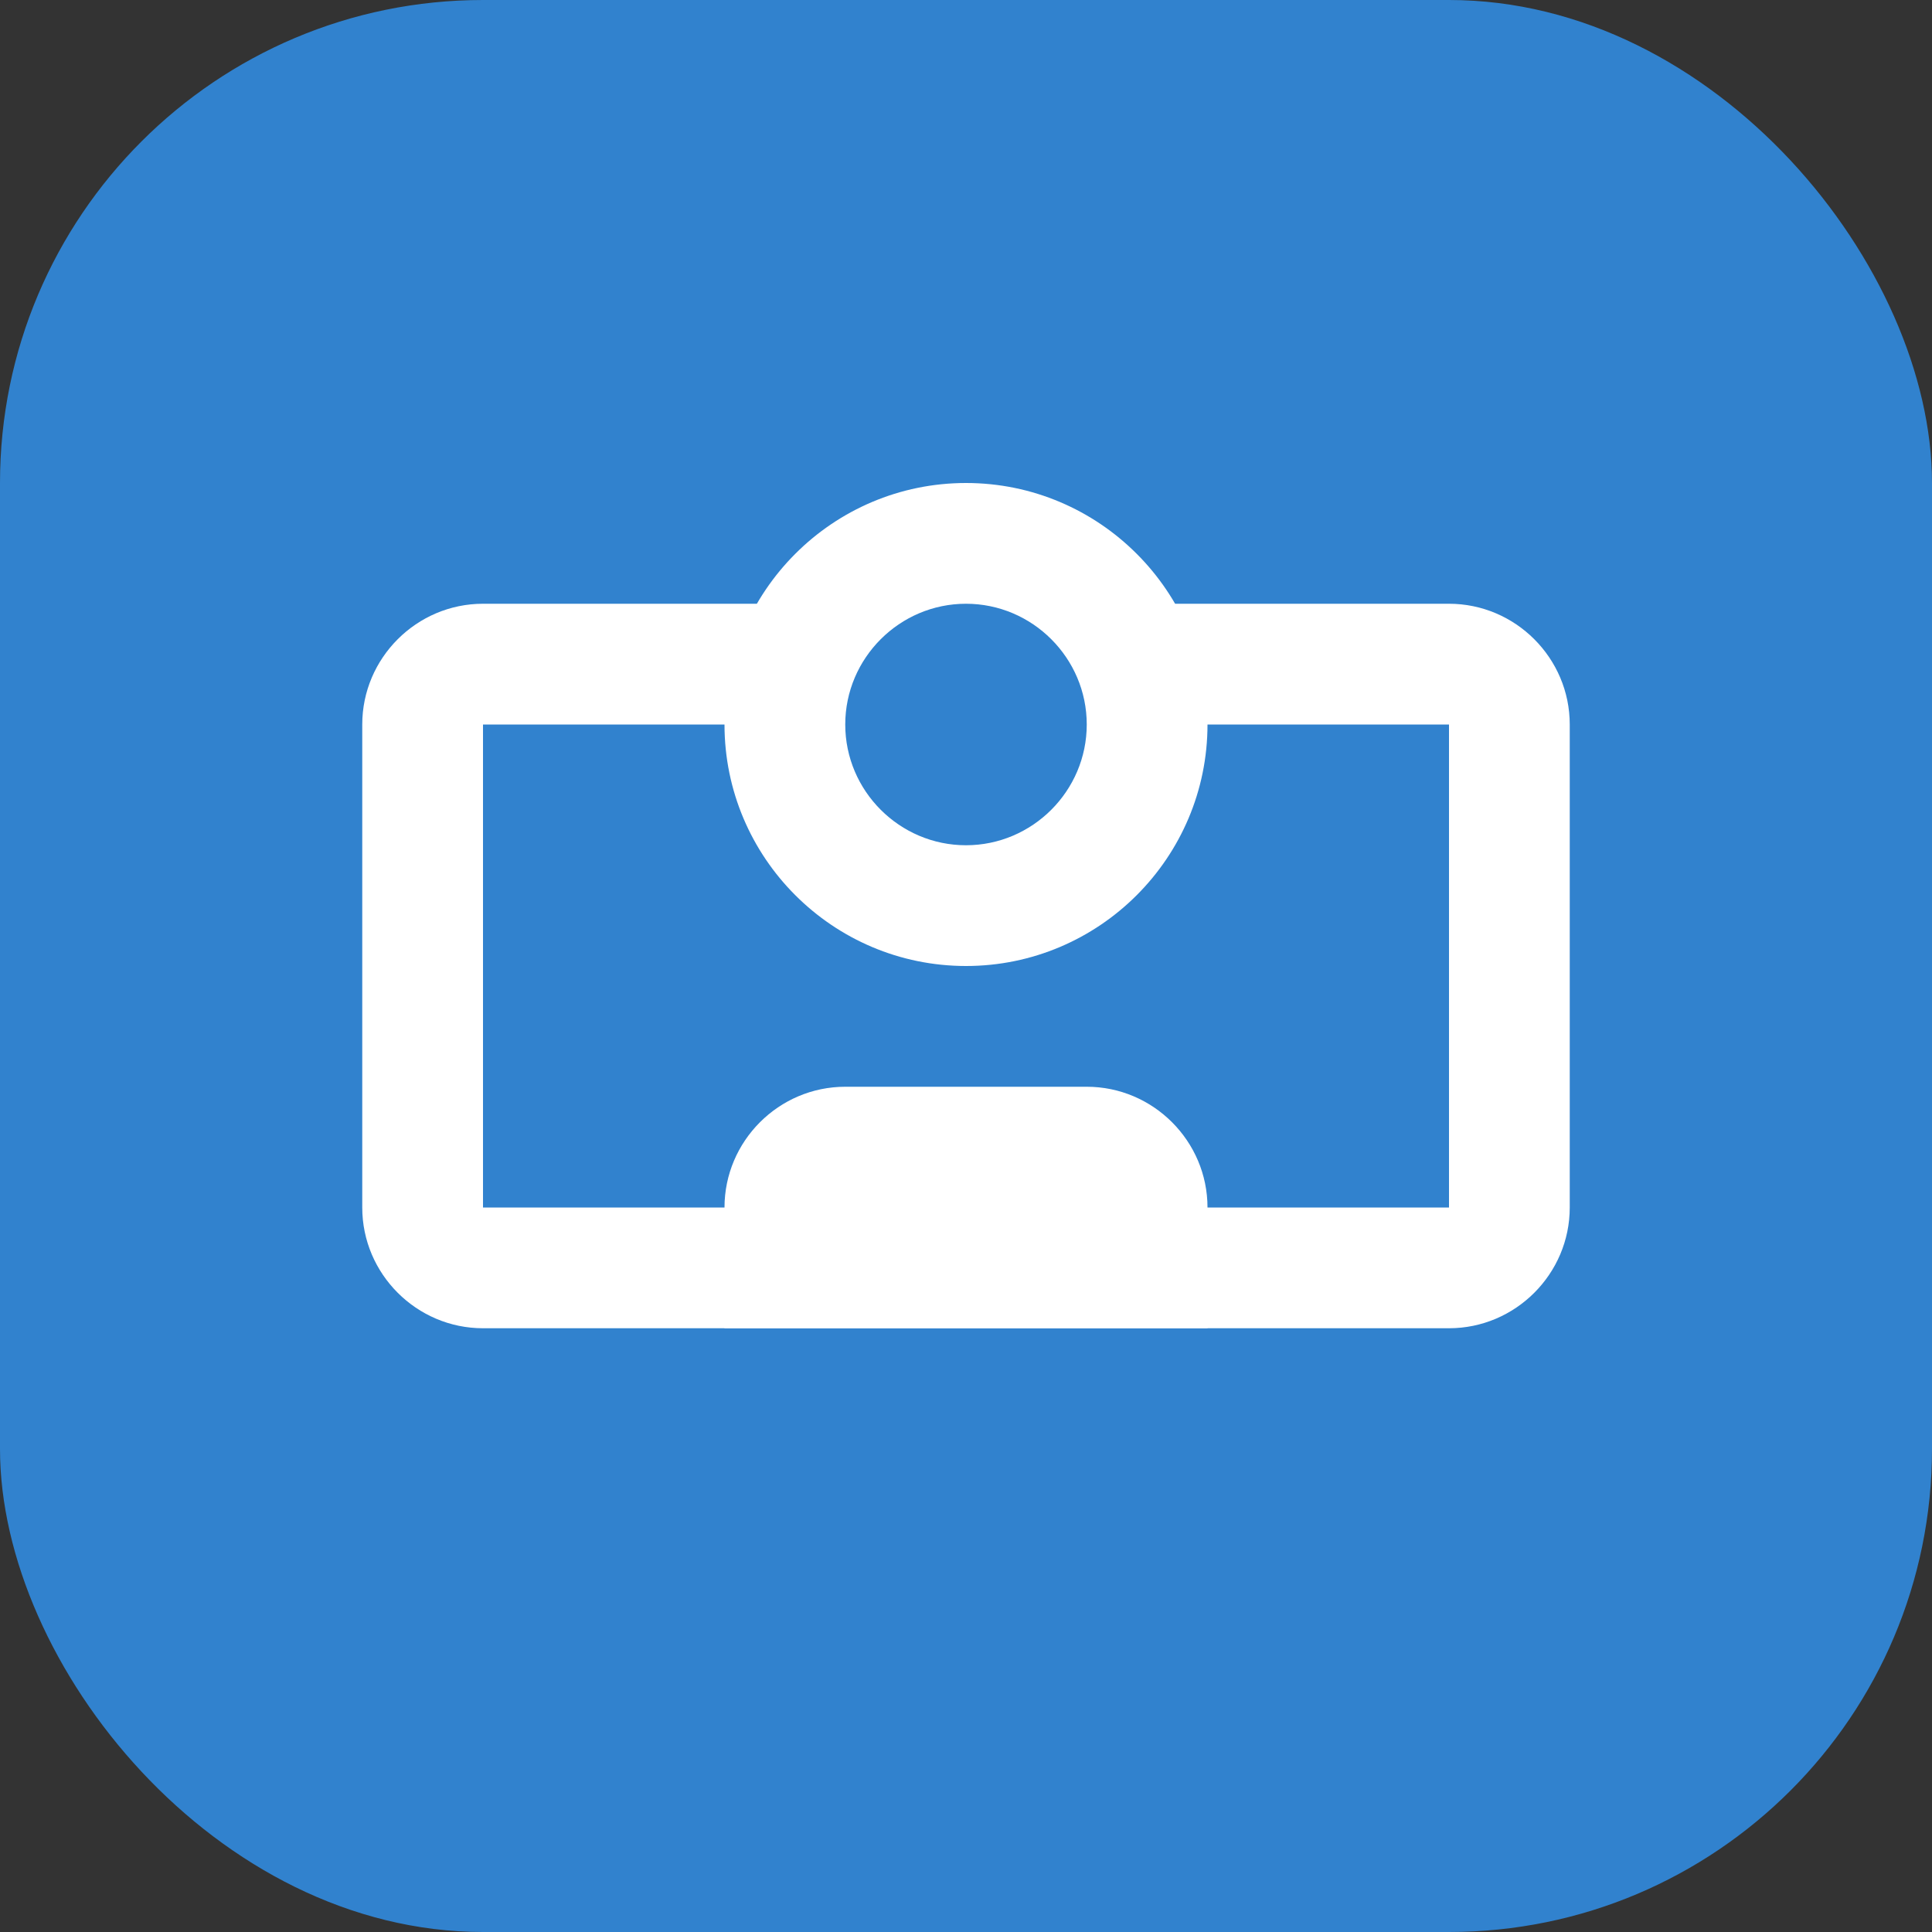 <svg width="512" height="512" viewBox="0 0 512 512" fill="none" xmlns="http://www.w3.org/2000/svg">
  <rect x="0" y="0" width="512" height="512" fill="#333333" stroke="none"/>
  <rect width="512" height="512" rx="128" fill="#3182ce"/>
  <path d="M128 320V192h80v-32h-80c-17.6 0-32 14.4-32 32v128c0 17.6 14.4 32 32 32h256c17.6 0 32-14.4 32-32V192c0-17.6-14.4-32-32-32h-80v32h80v128H128z" fill="white"/>
  <path d="M256 128c-35.3 0-64 28.7-64 64s28.7 64 64 64 64-28.7 64-64-28.7-64-64-64zm0 96c-17.6 0-32-14.4-32-32s14.4-32 32-32 32 14.4 32 32-14.4 32-32 32z" fill="white"/>
  <path d="M288 288h-64c-17.6 0-32 14.4-32 32v32h128v-32c0-17.6-14.4-32-32-32z" fill="white"/>
</svg>